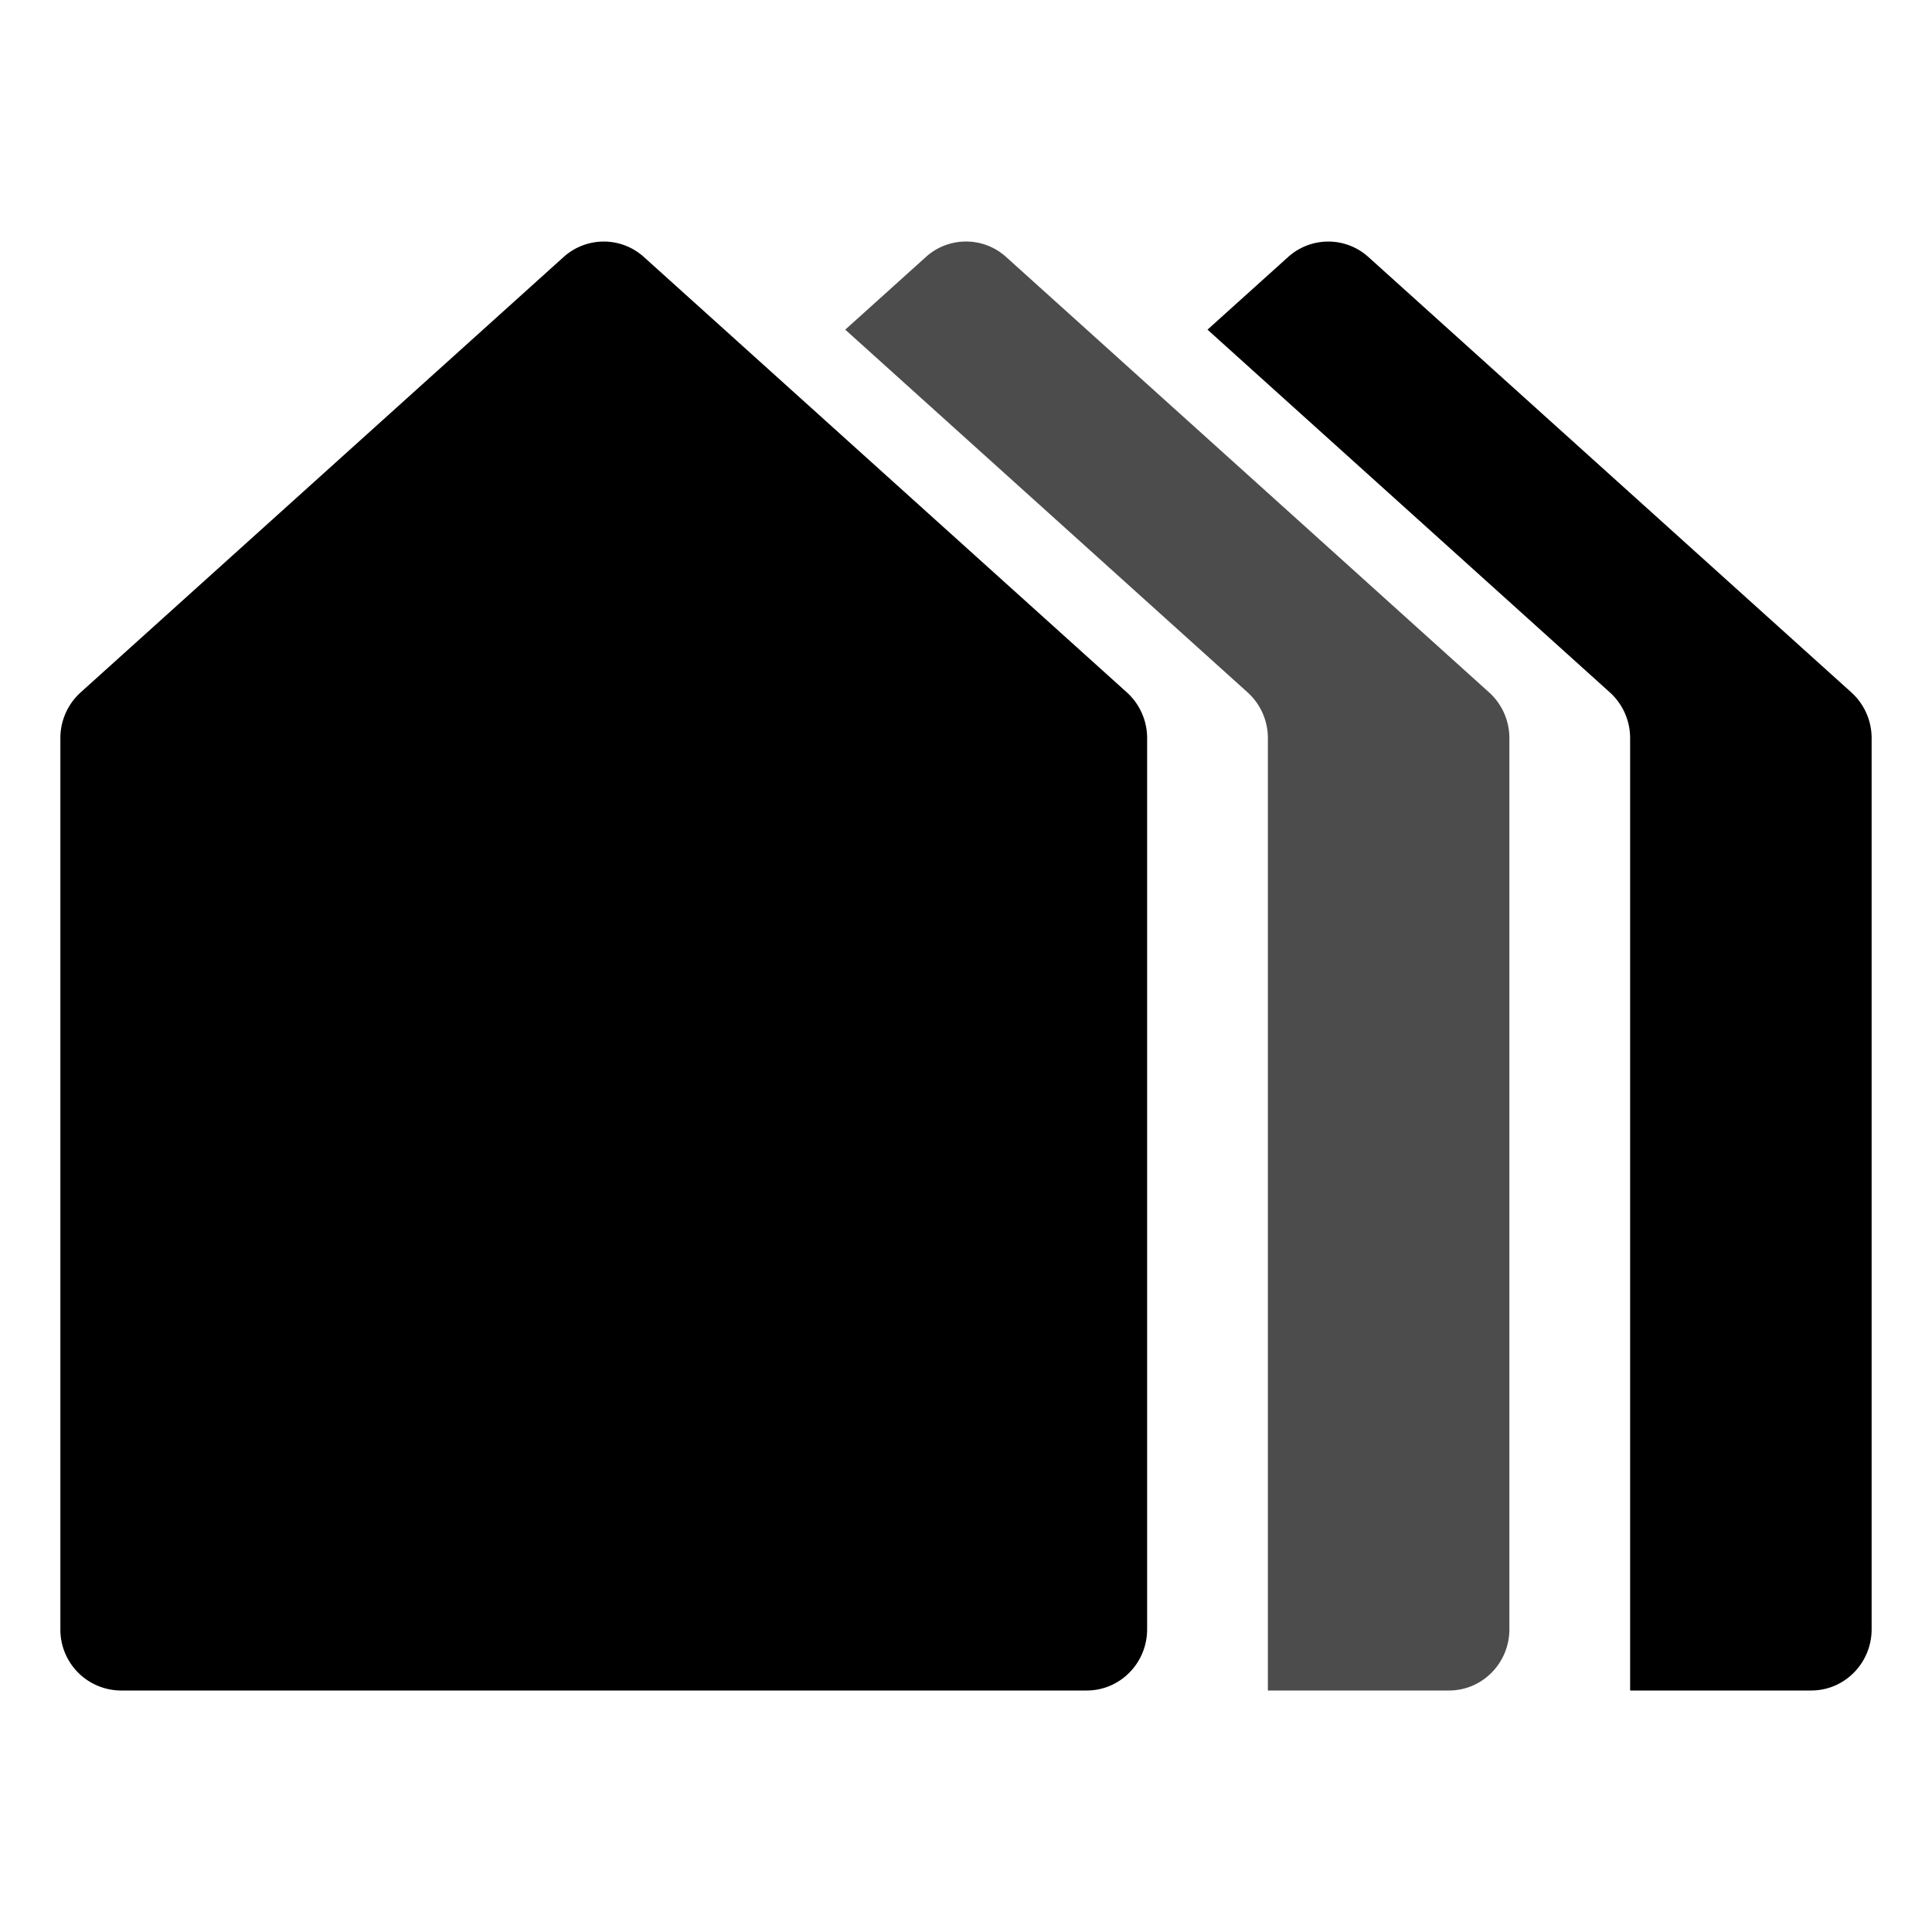<svg xmlns="http://www.w3.org/2000/svg" viewBox="0 0 16 16"><g id="establishments"><path id="base-1" d="M5.332 2.128l4 3.606a.51.51 0 0 1 .168.38v7.379c0 .28-.224.507-.5.507H1a.504.504 0 0 1-.5-.507v-7.38a.51.51 0 0 1 .168-.379l4-3.606c.19-.17.475-.17.664 0zM3.5 10.25a.25.25 0 0 1 .25-.25h2.5a.25.25 0 0 1 .25.25V14h-3v-3.75zM10.25 14h3.25V6.113a.51.51 0 0 0-.168-.379L10 2.73l.668-.602c.19-.17.475-.17.664 0l4 3.606a.51.51 0 0 1 .168.38v7.379c0 .28-.224.507-.5.507h-4.75z"/><path id="base-2" d="M7.25 14H12c.276 0 .5-.227.5-.507v-7.38a.51.51 0 0 0-.168-.379l-4-3.606a.495.495 0 0 0-.664 0L7 2.73l3.332 3.004a.51.51 0 0 1 .168.38V14H7.25z" opacity=".7"/></g></svg>